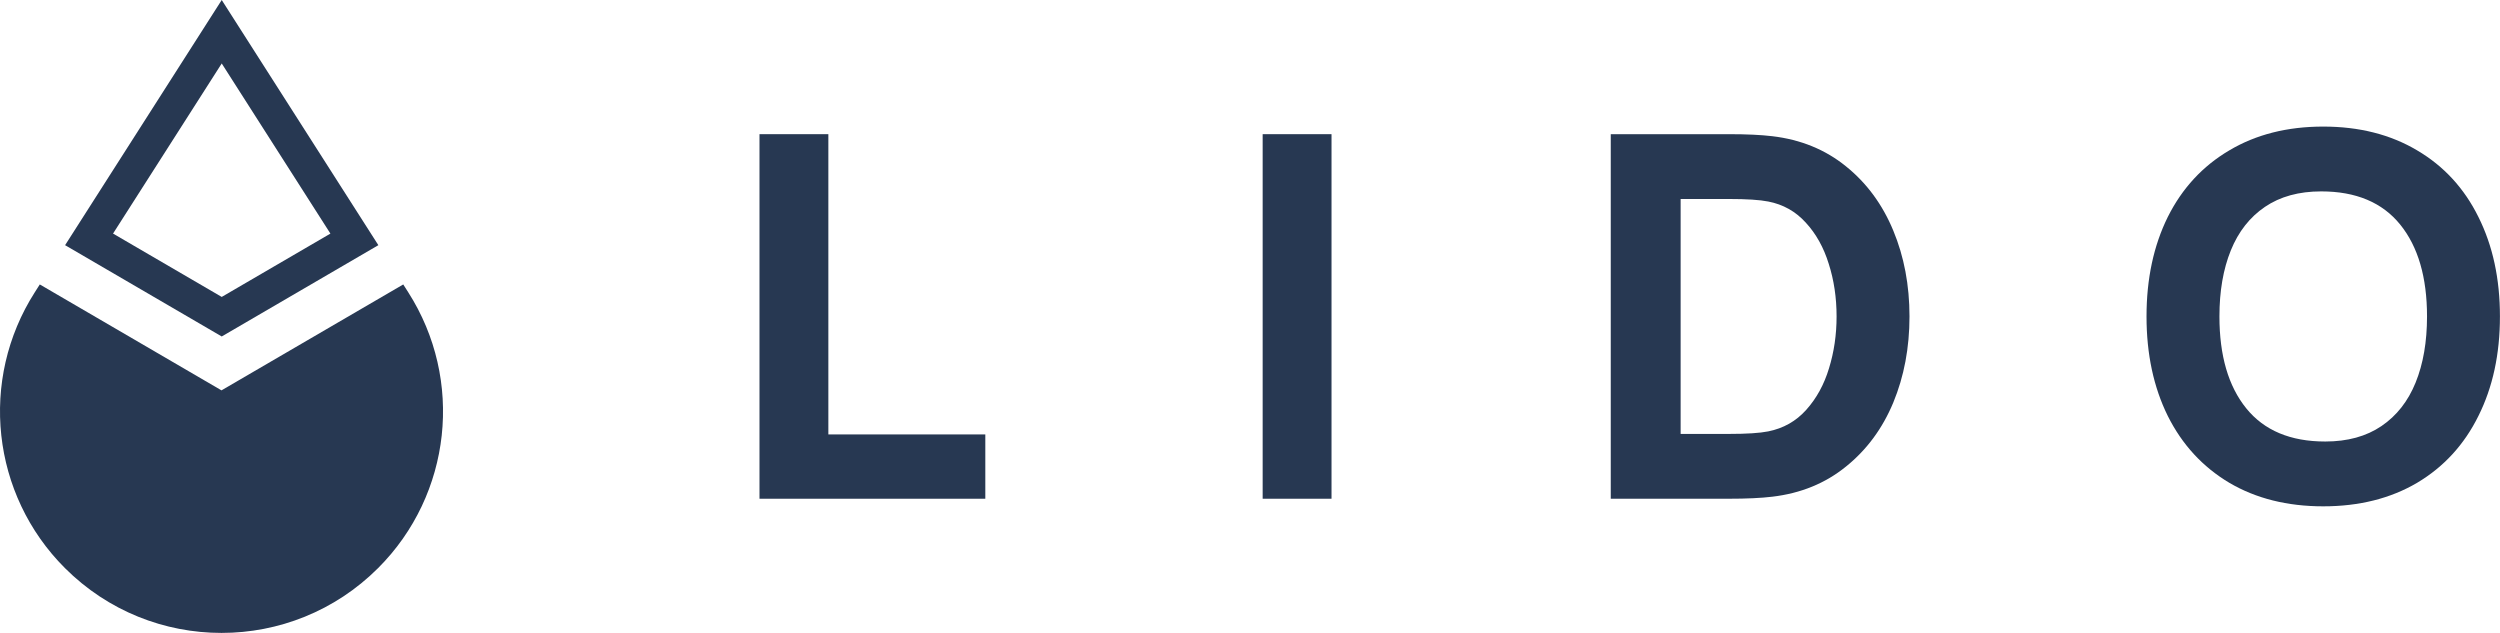 <svg width="158" height="40" viewBox="0 0 158 40" fill="none" xmlns="http://www.w3.org/2000/svg">
<path d="M101.8 31.52V8.48H109.256C110.387 8.48 111.304 8.523 112.008 8.608C113.811 8.821 115.363 9.456 116.664 10.512C117.976 11.568 118.973 12.923 119.656 14.576C120.339 16.219 120.68 18.027 120.68 20C120.68 21.973 120.339 23.787 119.656 25.44C118.973 27.083 117.976 28.432 116.664 29.488C115.363 30.544 113.811 31.179 112.008 31.392C111.304 31.477 110.387 31.52 109.256 31.52H101.8ZM109.256 27.424C110.387 27.424 111.219 27.371 111.752 27.264C112.712 27.072 113.512 26.619 114.152 25.904C114.803 25.179 115.283 24.304 115.592 23.28C115.912 22.245 116.072 21.152 116.072 20C116.072 18.816 115.907 17.707 115.576 16.672C115.256 15.637 114.771 14.768 114.12 14.064C113.48 13.36 112.691 12.917 111.752 12.736C111.219 12.629 110.387 12.576 109.256 12.576H106.216V27.424H109.256Z" fill="#273852"/>
<path d="M84.152 31.52H79.8V8.48H84.152V31.52Z" fill="#273852"/>
<path d="M62.272 31.52H48V8.48H52.352V27.456H62.272V31.52Z" fill="#273852"/>
<path d="M146.828 32C144.556 32 142.577 31.504 140.892 30.512C139.207 29.509 137.911 28.101 137.004 26.288C136.108 24.475 135.66 22.379 135.66 20C135.66 17.621 136.108 15.525 137.004 13.712C137.911 11.899 139.207 10.496 140.892 9.504C142.577 8.501 144.556 8 146.828 8C149.1 8 151.079 8.501 152.764 9.504C154.449 10.496 155.74 11.899 156.636 13.712C157.543 15.525 157.996 17.621 157.996 20C157.996 22.379 157.543 24.475 156.636 26.288C155.74 28.101 154.449 29.509 152.764 30.512C151.079 31.504 149.1 32 146.828 32ZM146.956 27.904C148.364 27.904 149.548 27.579 150.508 26.928C151.468 26.277 152.188 25.36 152.668 24.176C153.148 22.992 153.388 21.6 153.388 20C153.388 17.525 152.823 15.589 151.692 14.192C150.561 12.795 148.897 12.096 146.7 12.096C145.292 12.096 144.108 12.421 143.148 13.072C142.188 13.723 141.468 14.64 140.988 15.824C140.508 17.008 140.268 18.4 140.268 20C140.268 22.475 140.833 24.411 141.964 25.808C143.095 27.205 144.759 27.904 146.956 27.904Z" fill="#273852"/>
<path fill-rule="evenodd" clip-rule="evenodd" d="M14.013 0L23.912 15.495L14.013 21.265L4.114 15.495L14.013 0ZM7.144 14.762L14.013 4.011L20.882 14.763L14.013 18.766L7.144 14.762Z" fill="#273852"/>
<path d="M13.998 24.671L2.515 17.977L2.202 18.468C-1.335 24.005 -0.545 31.255 4.101 35.9C9.568 41.367 18.432 41.367 23.899 35.9C28.545 31.255 29.335 24.005 25.798 18.468L25.485 17.977L13.998 24.671Z" fill="#273852"/>
</svg>
